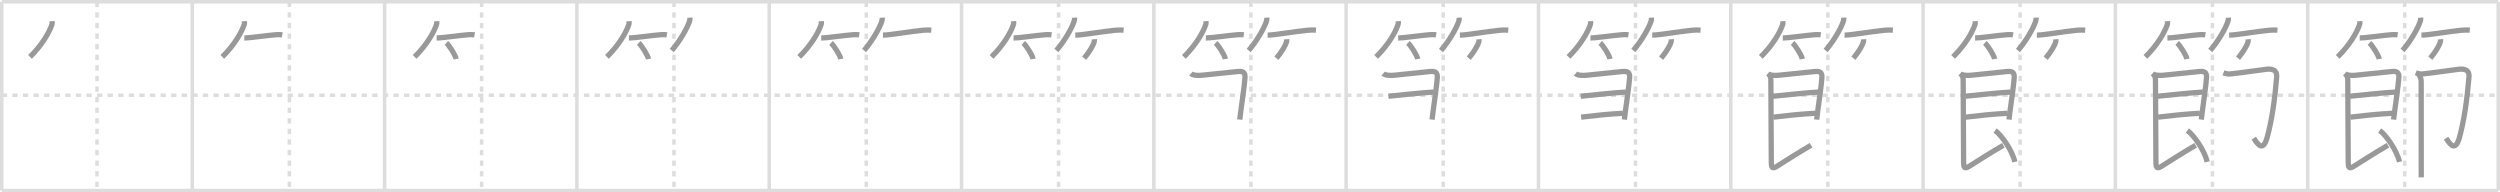 <svg width="1417px" height="109px" viewBox="0 0 1417 109" xmlns="http://www.w3.org/2000/svg" xmlns:xlink="http://www.w3.org/1999/xlink" xml:space="preserve" version="1.1" baseProfile="full">
<line x1="1" y1="1" x2="1416" y2="1" style="stroke:#ddd;stroke-width:2"></line>
<line x1="1" y1="1" x2="1" y2="108" style="stroke:#ddd;stroke-width:2"></line>
<line x1="1" y1="108" x2="1416" y2="108" style="stroke:#ddd;stroke-width:2"></line>
<line x1="1416" y1="1" x2="1416" y2="108" style="stroke:#ddd;stroke-width:2"></line>
<line x1="109" y1="1" x2="109" y2="108" style="stroke:#ddd;stroke-width:2"></line>
<line x1="218" y1="1" x2="218" y2="108" style="stroke:#ddd;stroke-width:2"></line>
<line x1="327" y1="1" x2="327" y2="108" style="stroke:#ddd;stroke-width:2"></line>
<line x1="436" y1="1" x2="436" y2="108" style="stroke:#ddd;stroke-width:2"></line>
<line x1="545" y1="1" x2="545" y2="108" style="stroke:#ddd;stroke-width:2"></line>
<line x1="654" y1="1" x2="654" y2="108" style="stroke:#ddd;stroke-width:2"></line>
<line x1="763" y1="1" x2="763" y2="108" style="stroke:#ddd;stroke-width:2"></line>
<line x1="872" y1="1" x2="872" y2="108" style="stroke:#ddd;stroke-width:2"></line>
<line x1="981" y1="1" x2="981" y2="108" style="stroke:#ddd;stroke-width:2"></line>
<line x1="1090" y1="1" x2="1090" y2="108" style="stroke:#ddd;stroke-width:2"></line>
<line x1="1199" y1="1" x2="1199" y2="108" style="stroke:#ddd;stroke-width:2"></line>
<line x1="1308" y1="1" x2="1308" y2="108" style="stroke:#ddd;stroke-width:2"></line>
<line x1="1" y1="54" x2="1416" y2="54" style="stroke:#ddd;stroke-width:2;stroke-dasharray:3 3"></line>
<line x1="55" y1="1" x2="55" y2="108" style="stroke:#ddd;stroke-width:2;stroke-dasharray:3 3"></line>
<line x1="164" y1="1" x2="164" y2="108" style="stroke:#ddd;stroke-width:2;stroke-dasharray:3 3"></line>
<line x1="273" y1="1" x2="273" y2="108" style="stroke:#ddd;stroke-width:2;stroke-dasharray:3 3"></line>
<line x1="382" y1="1" x2="382" y2="108" style="stroke:#ddd;stroke-width:2;stroke-dasharray:3 3"></line>
<line x1="491" y1="1" x2="491" y2="108" style="stroke:#ddd;stroke-width:2;stroke-dasharray:3 3"></line>
<line x1="600" y1="1" x2="600" y2="108" style="stroke:#ddd;stroke-width:2;stroke-dasharray:3 3"></line>
<line x1="709" y1="1" x2="709" y2="108" style="stroke:#ddd;stroke-width:2;stroke-dasharray:3 3"></line>
<line x1="818" y1="1" x2="818" y2="108" style="stroke:#ddd;stroke-width:2;stroke-dasharray:3 3"></line>
<line x1="927" y1="1" x2="927" y2="108" style="stroke:#ddd;stroke-width:2;stroke-dasharray:3 3"></line>
<line x1="1036" y1="1" x2="1036" y2="108" style="stroke:#ddd;stroke-width:2;stroke-dasharray:3 3"></line>
<line x1="1145" y1="1" x2="1145" y2="108" style="stroke:#ddd;stroke-width:2;stroke-dasharray:3 3"></line>
<line x1="1254" y1="1" x2="1254" y2="108" style="stroke:#ddd;stroke-width:2;stroke-dasharray:3 3"></line>
<line x1="1363" y1="1" x2="1363" y2="108" style="stroke:#ddd;stroke-width:2;stroke-dasharray:3 3"></line>
<path d="M29.5,12c0.03,0.46,0.15,1.22-0.07,1.87C27.88,18.5,23.75,25.62,17.0,32.25" style="fill:none;stroke:#999;stroke-width:3"></path>

<path d="M138.5,12c0.03,0.46,0.15,1.22-0.07,1.87C136.88,18.5,132.75,25.62,126.0,32.25" style="fill:none;stroke:#999;stroke-width:3"></path>
<path d="M138.48,21.54c3.03,0,12.44-1.44,18.15-1.88c1.28-0.1,2.62-0.03,3.37,0.09" style="fill:none;stroke:#999;stroke-width:3"></path>

<path d="M247.5,12c0.03,0.46,0.15,1.22-0.07,1.87C245.88,18.5,241.75,25.62,235.0,32.25" style="fill:none;stroke:#999;stroke-width:3"></path>
<path d="M247.48,21.54c3.03,0,12.44-1.44,18.15-1.88c1.28-0.1,2.62-0.03,3.37,0.09" style="fill:none;stroke:#999;stroke-width:3"></path>
<path d="M253.02,24.33c1.6,1.44,5.14,6.9,5.54,9.13" style="fill:none;stroke:#999;stroke-width:3"></path>

<path d="M356.5,12c0.03,0.46,0.15,1.22-0.07,1.87C354.88,18.5,350.75,25.62,344.0,32.25" style="fill:none;stroke:#999;stroke-width:3"></path>
<path d="M356.48,21.54c3.03,0,12.44-1.44,18.15-1.88c1.28-0.1,2.62-0.03,3.37,0.09" style="fill:none;stroke:#999;stroke-width:3"></path>
<path d="M362.02,24.33c1.6,1.44,5.14,6.9,5.54,9.13" style="fill:none;stroke:#999;stroke-width:3"></path>
<path d="M391.0,10c0.03,0.4,0.11,1.04-0.05,1.6c-1.22,4.2-5.73,11.86-10.2,17.02" style="fill:none;stroke:#999;stroke-width:3"></path>

<path d="M465.5,12c0.03,0.46,0.15,1.22-0.07,1.87C463.88,18.5,459.75,25.62,453.0,32.25" style="fill:none;stroke:#999;stroke-width:3"></path>
<path d="M465.48,21.54c3.03,0,12.44-1.44,18.15-1.88c1.28-0.1,2.62-0.03,3.37,0.09" style="fill:none;stroke:#999;stroke-width:3"></path>
<path d="M471.02,24.33c1.6,1.44,5.14,6.9,5.54,9.13" style="fill:none;stroke:#999;stroke-width:3"></path>
<path d="M500.0,10c0.03,0.4,0.11,1.04-0.05,1.6c-1.22,4.2-5.73,11.86-10.2,17.02" style="fill:none;stroke:#999;stroke-width:3"></path>
<path d="M500.48,19.91c3.77,0,15.31-2.04,22.63-2.77c1.86-0.19,3.51-0.14,4.77-0.05" style="fill:none;stroke:#999;stroke-width:3"></path>

<path d="M574.5,12c0.03,0.46,0.15,1.22-0.07,1.87C572.88,18.5,568.75,25.62,562.0,32.25" style="fill:none;stroke:#999;stroke-width:3"></path>
<path d="M574.48,21.54c3.03,0,12.44-1.44,18.15-1.88c1.28-0.1,2.62-0.03,3.37,0.09" style="fill:none;stroke:#999;stroke-width:3"></path>
<path d="M580.02,24.33c1.6,1.44,5.14,6.9,5.54,9.13" style="fill:none;stroke:#999;stroke-width:3"></path>
<path d="M609.0,10c0.03,0.4,0.11,1.04-0.05,1.6c-1.22,4.2-5.73,11.86-10.2,17.02" style="fill:none;stroke:#999;stroke-width:3"></path>
<path d="M609.48,19.91c3.77,0,15.31-2.04,22.63-2.77c1.86-0.19,3.51-0.14,4.77-0.05" style="fill:none;stroke:#999;stroke-width:3"></path>
<path d="M620.26,22.25c0.03,0.37,0.07,0.97-0.07,1.51c-0.48,1.87-2.67,5.61-5.69,9.24" style="fill:none;stroke:#999;stroke-width:3"></path>

<path d="M683.5,12c0.03,0.46,0.15,1.22-0.07,1.87C681.88,18.5,677.75,25.62,671.0,32.25" style="fill:none;stroke:#999;stroke-width:3"></path>
<path d="M683.48,21.54c3.03,0,12.44-1.44,18.15-1.88c1.28-0.1,2.62-0.03,3.37,0.09" style="fill:none;stroke:#999;stroke-width:3"></path>
<path d="M689.02,24.33c1.6,1.44,5.14,6.9,5.54,9.13" style="fill:none;stroke:#999;stroke-width:3"></path>
<path d="M718.0,10c0.03,0.4,0.11,1.04-0.05,1.6c-1.22,4.2-5.73,11.86-10.2,17.02" style="fill:none;stroke:#999;stroke-width:3"></path>
<path d="M718.48,19.91c3.77,0,15.31-2.04,22.63-2.77c1.86-0.19,3.51-0.14,4.77-0.05" style="fill:none;stroke:#999;stroke-width:3"></path>
<path d="M729.26,22.25c0.03,0.37,0.07,0.97-0.07,1.51c-0.48,1.87-2.67,5.61-5.69,9.24" style="fill:none;stroke:#999;stroke-width:3"></path>
<path d="M675.01,41.69c1.36,1.18,4.48,1.15,6.35,0.94c5.56-0.62,15.62-1.58,19.9-2.06c2.93-0.33,4.62,0.13,4.4,3.43c-0.31,4.49-1.5,12.46-2.36,18.88c-0.24,1.79-0.45,3.46-0.61,4.9" style="fill:none;stroke:#999;stroke-width:3"></path>

<path d="M792.5,12c0.03,0.46,0.15,1.22-0.07,1.87C790.88,18.5,786.75,25.62,780.0,32.25" style="fill:none;stroke:#999;stroke-width:3"></path>
<path d="M792.48,21.54c3.03,0,12.44-1.44,18.15-1.88c1.28-0.1,2.62-0.03,3.37,0.09" style="fill:none;stroke:#999;stroke-width:3"></path>
<path d="M798.02,24.33c1.6,1.44,5.14,6.9,5.54,9.13" style="fill:none;stroke:#999;stroke-width:3"></path>
<path d="M827.0,10c0.03,0.4,0.11,1.04-0.05,1.6c-1.22,4.2-5.73,11.86-10.2,17.02" style="fill:none;stroke:#999;stroke-width:3"></path>
<path d="M827.48,19.91c3.77,0,15.31-2.04,22.63-2.77c1.86-0.19,3.51-0.14,4.77-0.05" style="fill:none;stroke:#999;stroke-width:3"></path>
<path d="M838.26,22.25c0.03,0.37,0.07,0.97-0.07,1.51c-0.48,1.87-2.67,5.61-5.69,9.24" style="fill:none;stroke:#999;stroke-width:3"></path>
<path d="M784.01,41.69c1.36,1.18,4.48,1.15,6.35,0.94c5.56-0.62,15.62-1.58,19.9-2.06c2.93-0.33,4.62,0.13,4.4,3.43c-0.31,4.49-1.5,12.46-2.36,18.88c-0.24,1.79-0.45,3.46-0.61,4.9" style="fill:none;stroke:#999;stroke-width:3"></path>
<path d="M786.95,54.55c5.43-0.54,19.3-2.05,25.67-2.36" style="fill:none;stroke:#999;stroke-width:3"></path>

<path d="M901.5,12c0.03,0.46,0.15,1.22-0.07,1.87C899.88,18.5,895.75,25.62,889.0,32.25" style="fill:none;stroke:#999;stroke-width:3"></path>
<path d="M901.48,21.54c3.03,0,12.44-1.44,18.15-1.88c1.28-0.1,2.62-0.03,3.37,0.09" style="fill:none;stroke:#999;stroke-width:3"></path>
<path d="M907.02,24.33c1.6,1.44,5.14,6.9,5.54,9.13" style="fill:none;stroke:#999;stroke-width:3"></path>
<path d="M936.0,10c0.03,0.4,0.11,1.04-0.05,1.6c-1.22,4.2-5.73,11.86-10.2,17.02" style="fill:none;stroke:#999;stroke-width:3"></path>
<path d="M936.48,19.91c3.77,0,15.31-2.04,22.63-2.77c1.86-0.19,3.51-0.14,4.77-0.05" style="fill:none;stroke:#999;stroke-width:3"></path>
<path d="M947.26,22.25c0.03,0.37,0.07,0.97-0.07,1.51c-0.48,1.87-2.67,5.61-5.69,9.24" style="fill:none;stroke:#999;stroke-width:3"></path>
<path d="M893.01,41.69c1.36,1.18,4.48,1.15,6.35,0.94c5.56-0.62,15.62-1.58,19.9-2.06c2.93-0.33,4.62,0.13,4.4,3.43c-0.31,4.49-1.5,12.46-2.36,18.88c-0.24,1.79-0.45,3.46-0.61,4.9" style="fill:none;stroke:#999;stroke-width:3"></path>
<path d="M895.95,54.55c5.43-0.54,19.3-2.05,25.67-2.36" style="fill:none;stroke:#999;stroke-width:3"></path>
<path d="M896.16,66.4c7.45-0.87,15.22-1.77,23.71-2.19" style="fill:none;stroke:#999;stroke-width:3"></path>

<path d="M1010.5,12c0.03,0.46,0.15,1.22-0.07,1.87C1008.88,18.5,1004.75,25.62,998.0,32.25" style="fill:none;stroke:#999;stroke-width:3"></path>
<path d="M1010.48,21.54c3.03,0,12.44-1.44,18.15-1.88c1.28-0.1,2.62-0.03,3.37,0.09" style="fill:none;stroke:#999;stroke-width:3"></path>
<path d="M1016.02,24.33c1.6,1.44,5.14,6.9,5.54,9.13" style="fill:none;stroke:#999;stroke-width:3"></path>
<path d="M1045.0,10c0.03,0.4,0.11,1.04-0.05,1.6c-1.22,4.2-5.73,11.86-10.2,17.02" style="fill:none;stroke:#999;stroke-width:3"></path>
<path d="M1045.48,19.91c3.77,0,15.31-2.04,22.63-2.77c1.86-0.19,3.51-0.14,4.77-0.05" style="fill:none;stroke:#999;stroke-width:3"></path>
<path d="M1056.26,22.25c0.03,0.37,0.07,0.97-0.07,1.51c-0.48,1.87-2.67,5.61-5.69,9.24" style="fill:none;stroke:#999;stroke-width:3"></path>
<path d="M1002.01,41.69c1.36,1.18,4.48,1.15,6.35,0.94c5.56-0.62,15.62-1.58,19.9-2.06c2.93-0.33,4.62,0.13,4.4,3.43c-0.31,4.49-1.5,12.46-2.36,18.88c-0.24,1.79-0.45,3.46-0.61,4.9" style="fill:none;stroke:#999;stroke-width:3"></path>
<path d="M1004.95,54.55c5.43-0.54,19.3-2.05,25.67-2.36" style="fill:none;stroke:#999;stroke-width:3"></path>
<path d="M1005.16,66.4c7.45-0.87,15.22-1.77,23.71-2.19" style="fill:none;stroke:#999;stroke-width:3"></path>
<path d="M1002.51,41.94c0.83,0.84,1.21,2.18,1.21,3.27c0,1.11,0.25,43.93,0.25,46.63c0,3.15,0.42,4.2,3.37,2.31c2.95-1.9,12.41-7.91,19.16-11.83" style="fill:none;stroke:#999;stroke-width:3"></path>

<path d="M1119.5,12c0.03,0.46,0.15,1.22-0.07,1.87C1117.88,18.5,1113.75,25.62,1107.0,32.25" style="fill:none;stroke:#999;stroke-width:3"></path>
<path d="M1119.48,21.54c3.03,0,12.44-1.44,18.15-1.88c1.28-0.1,2.62-0.03,3.37,0.09" style="fill:none;stroke:#999;stroke-width:3"></path>
<path d="M1125.02,24.33c1.6,1.44,5.14,6.9,5.54,9.13" style="fill:none;stroke:#999;stroke-width:3"></path>
<path d="M1154.0,10c0.03,0.4,0.11,1.04-0.05,1.6c-1.22,4.2-5.73,11.86-10.2,17.02" style="fill:none;stroke:#999;stroke-width:3"></path>
<path d="M1154.48,19.91c3.77,0,15.31-2.04,22.63-2.77c1.86-0.19,3.51-0.14,4.77-0.05" style="fill:none;stroke:#999;stroke-width:3"></path>
<path d="M1165.26,22.25c0.03,0.37,0.07,0.97-0.07,1.51c-0.48,1.87-2.67,5.61-5.69,9.24" style="fill:none;stroke:#999;stroke-width:3"></path>
<path d="M1111.01,41.69c1.36,1.18,4.48,1.15,6.35,0.94c5.56-0.62,15.62-1.58,19.9-2.06c2.93-0.33,4.62,0.13,4.4,3.43c-0.31,4.49-1.5,12.46-2.36,18.88c-0.24,1.79-0.45,3.46-0.61,4.9" style="fill:none;stroke:#999;stroke-width:3"></path>
<path d="M1113.95,54.55c5.43-0.54,19.3-2.05,25.67-2.36" style="fill:none;stroke:#999;stroke-width:3"></path>
<path d="M1114.16,66.4c7.45-0.87,15.22-1.77,23.71-2.19" style="fill:none;stroke:#999;stroke-width:3"></path>
<path d="M1111.51,41.94c0.83,0.84,1.21,2.18,1.21,3.27c0,1.11,0.25,43.93,0.25,46.63c0,3.15,0.42,4.2,3.37,2.31c2.95-1.9,12.41-7.91,19.16-11.83" style="fill:none;stroke:#999;stroke-width:3"></path>
<path d="M1130.81,73.96c3.61,2.6,9.59,11.03,11.24,17.78" style="fill:none;stroke:#999;stroke-width:3"></path>

<path d="M1228.5,12c0.03,0.46,0.15,1.22-0.07,1.87C1226.88,18.5,1222.75,25.62,1216.0,32.25" style="fill:none;stroke:#999;stroke-width:3"></path>
<path d="M1228.48,21.54c3.03,0,12.44-1.44,18.15-1.88c1.28-0.1,2.62-0.03,3.37,0.09" style="fill:none;stroke:#999;stroke-width:3"></path>
<path d="M1234.02,24.33c1.6,1.44,5.14,6.9,5.54,9.13" style="fill:none;stroke:#999;stroke-width:3"></path>
<path d="M1263.0,10c0.03,0.4,0.11,1.04-0.05,1.6c-1.22,4.2-5.73,11.86-10.2,17.02" style="fill:none;stroke:#999;stroke-width:3"></path>
<path d="M1263.48,19.91c3.77,0,15.31-2.04,22.63-2.77c1.86-0.19,3.51-0.14,4.77-0.05" style="fill:none;stroke:#999;stroke-width:3"></path>
<path d="M1274.26,22.25c0.03,0.37,0.07,0.97-0.07,1.51c-0.48,1.87-2.67,5.61-5.69,9.24" style="fill:none;stroke:#999;stroke-width:3"></path>
<path d="M1220.01,41.69c1.36,1.18,4.48,1.15,6.35,0.94c5.56-0.62,15.62-1.58,19.9-2.06c2.93-0.33,4.62,0.13,4.4,3.43c-0.31,4.49-1.5,12.46-2.36,18.88c-0.24,1.79-0.45,3.46-0.61,4.9" style="fill:none;stroke:#999;stroke-width:3"></path>
<path d="M1222.95,54.55c5.43-0.54,19.3-2.05,25.67-2.36" style="fill:none;stroke:#999;stroke-width:3"></path>
<path d="M1223.16,66.4c7.45-0.87,15.22-1.77,23.71-2.19" style="fill:none;stroke:#999;stroke-width:3"></path>
<path d="M1220.51,41.94c0.83,0.84,1.21,2.18,1.21,3.27c0,1.11,0.25,43.93,0.25,46.63c0,3.15,0.42,4.2,3.37,2.31c2.95-1.9,12.41-7.91,19.16-11.83" style="fill:none;stroke:#999;stroke-width:3"></path>
<path d="M1239.81,73.96c3.61,2.6,9.59,11.03,11.24,17.78" style="fill:none;stroke:#999;stroke-width:3"></path>
<path d="M1260.25,41.26c1.25,0.49,2.52,0.78,3.98,0.64c6.7-0.68,18.88-2.54,20.65-2.68c3.41-0.26,5.84,0.63,5.54,4.41c-1.02,12.81-2.86,25.13-5.39,34.21c-2.42,8.7-5.4,3.79-7.61,0.49" style="fill:none;stroke:#999;stroke-width:3"></path>

<path d="M1337.5,12c0.03,0.46,0.15,1.22-0.07,1.87C1335.88,18.5,1331.75,25.62,1325.0,32.25" style="fill:none;stroke:#999;stroke-width:3"></path>
<path d="M1337.48,21.54c3.03,0,12.44-1.44,18.15-1.88c1.28-0.1,2.62-0.03,3.37,0.09" style="fill:none;stroke:#999;stroke-width:3"></path>
<path d="M1343.02,24.33c1.6,1.44,5.14,6.9,5.54,9.13" style="fill:none;stroke:#999;stroke-width:3"></path>
<path d="M1372.0,10c0.03,0.4,0.11,1.04-0.05,1.6c-1.22,4.2-5.73,11.86-10.2,17.02" style="fill:none;stroke:#999;stroke-width:3"></path>
<path d="M1372.48,19.91c3.77,0,15.31-2.04,22.63-2.77c1.86-0.19,3.51-0.14,4.77-0.05" style="fill:none;stroke:#999;stroke-width:3"></path>
<path d="M1383.26,22.25c0.03,0.37,0.07,0.97-0.07,1.51c-0.48,1.87-2.67,5.61-5.69,9.24" style="fill:none;stroke:#999;stroke-width:3"></path>
<path d="M1329.01,41.69c1.36,1.18,4.48,1.15,6.35,0.94c5.56-0.62,15.62-1.58,19.9-2.06c2.93-0.33,4.62,0.13,4.4,3.43c-0.31,4.49-1.5,12.46-2.36,18.88c-0.24,1.79-0.45,3.46-0.61,4.9" style="fill:none;stroke:#999;stroke-width:3"></path>
<path d="M1331.95,54.55c5.43-0.54,19.3-2.05,25.67-2.36" style="fill:none;stroke:#999;stroke-width:3"></path>
<path d="M1332.16,66.4c7.45-0.87,15.22-1.77,23.71-2.19" style="fill:none;stroke:#999;stroke-width:3"></path>
<path d="M1329.51,41.94c0.83,0.84,1.21,2.18,1.21,3.27c0,1.11,0.25,43.93,0.25,46.63c0,3.15,0.42,4.2,3.37,2.31c2.95-1.9,12.41-7.91,19.16-11.83" style="fill:none;stroke:#999;stroke-width:3"></path>
<path d="M1348.81,73.96c3.61,2.6,9.59,11.03,11.24,17.78" style="fill:none;stroke:#999;stroke-width:3"></path>
<path d="M1369.25,41.26c1.25,0.49,2.52,0.78,3.98,0.64c6.7-0.68,18.88-2.54,20.65-2.68c3.41-0.26,5.84,0.63,5.54,4.41c-1.02,12.81-2.86,25.13-5.39,34.21c-2.42,8.7-5.4,3.79-7.61,0.49" style="fill:none;stroke:#999;stroke-width:3"></path>
<path d="M1370.87,42.25c1.07,1.06,1.46,2.88,1.46,3.75c0,3.09,0.02,34.6,0.03,48.88c0,2.47,0,4.43,0,5.62" style="fill:none;stroke:#999;stroke-width:3"></path>

</svg>
